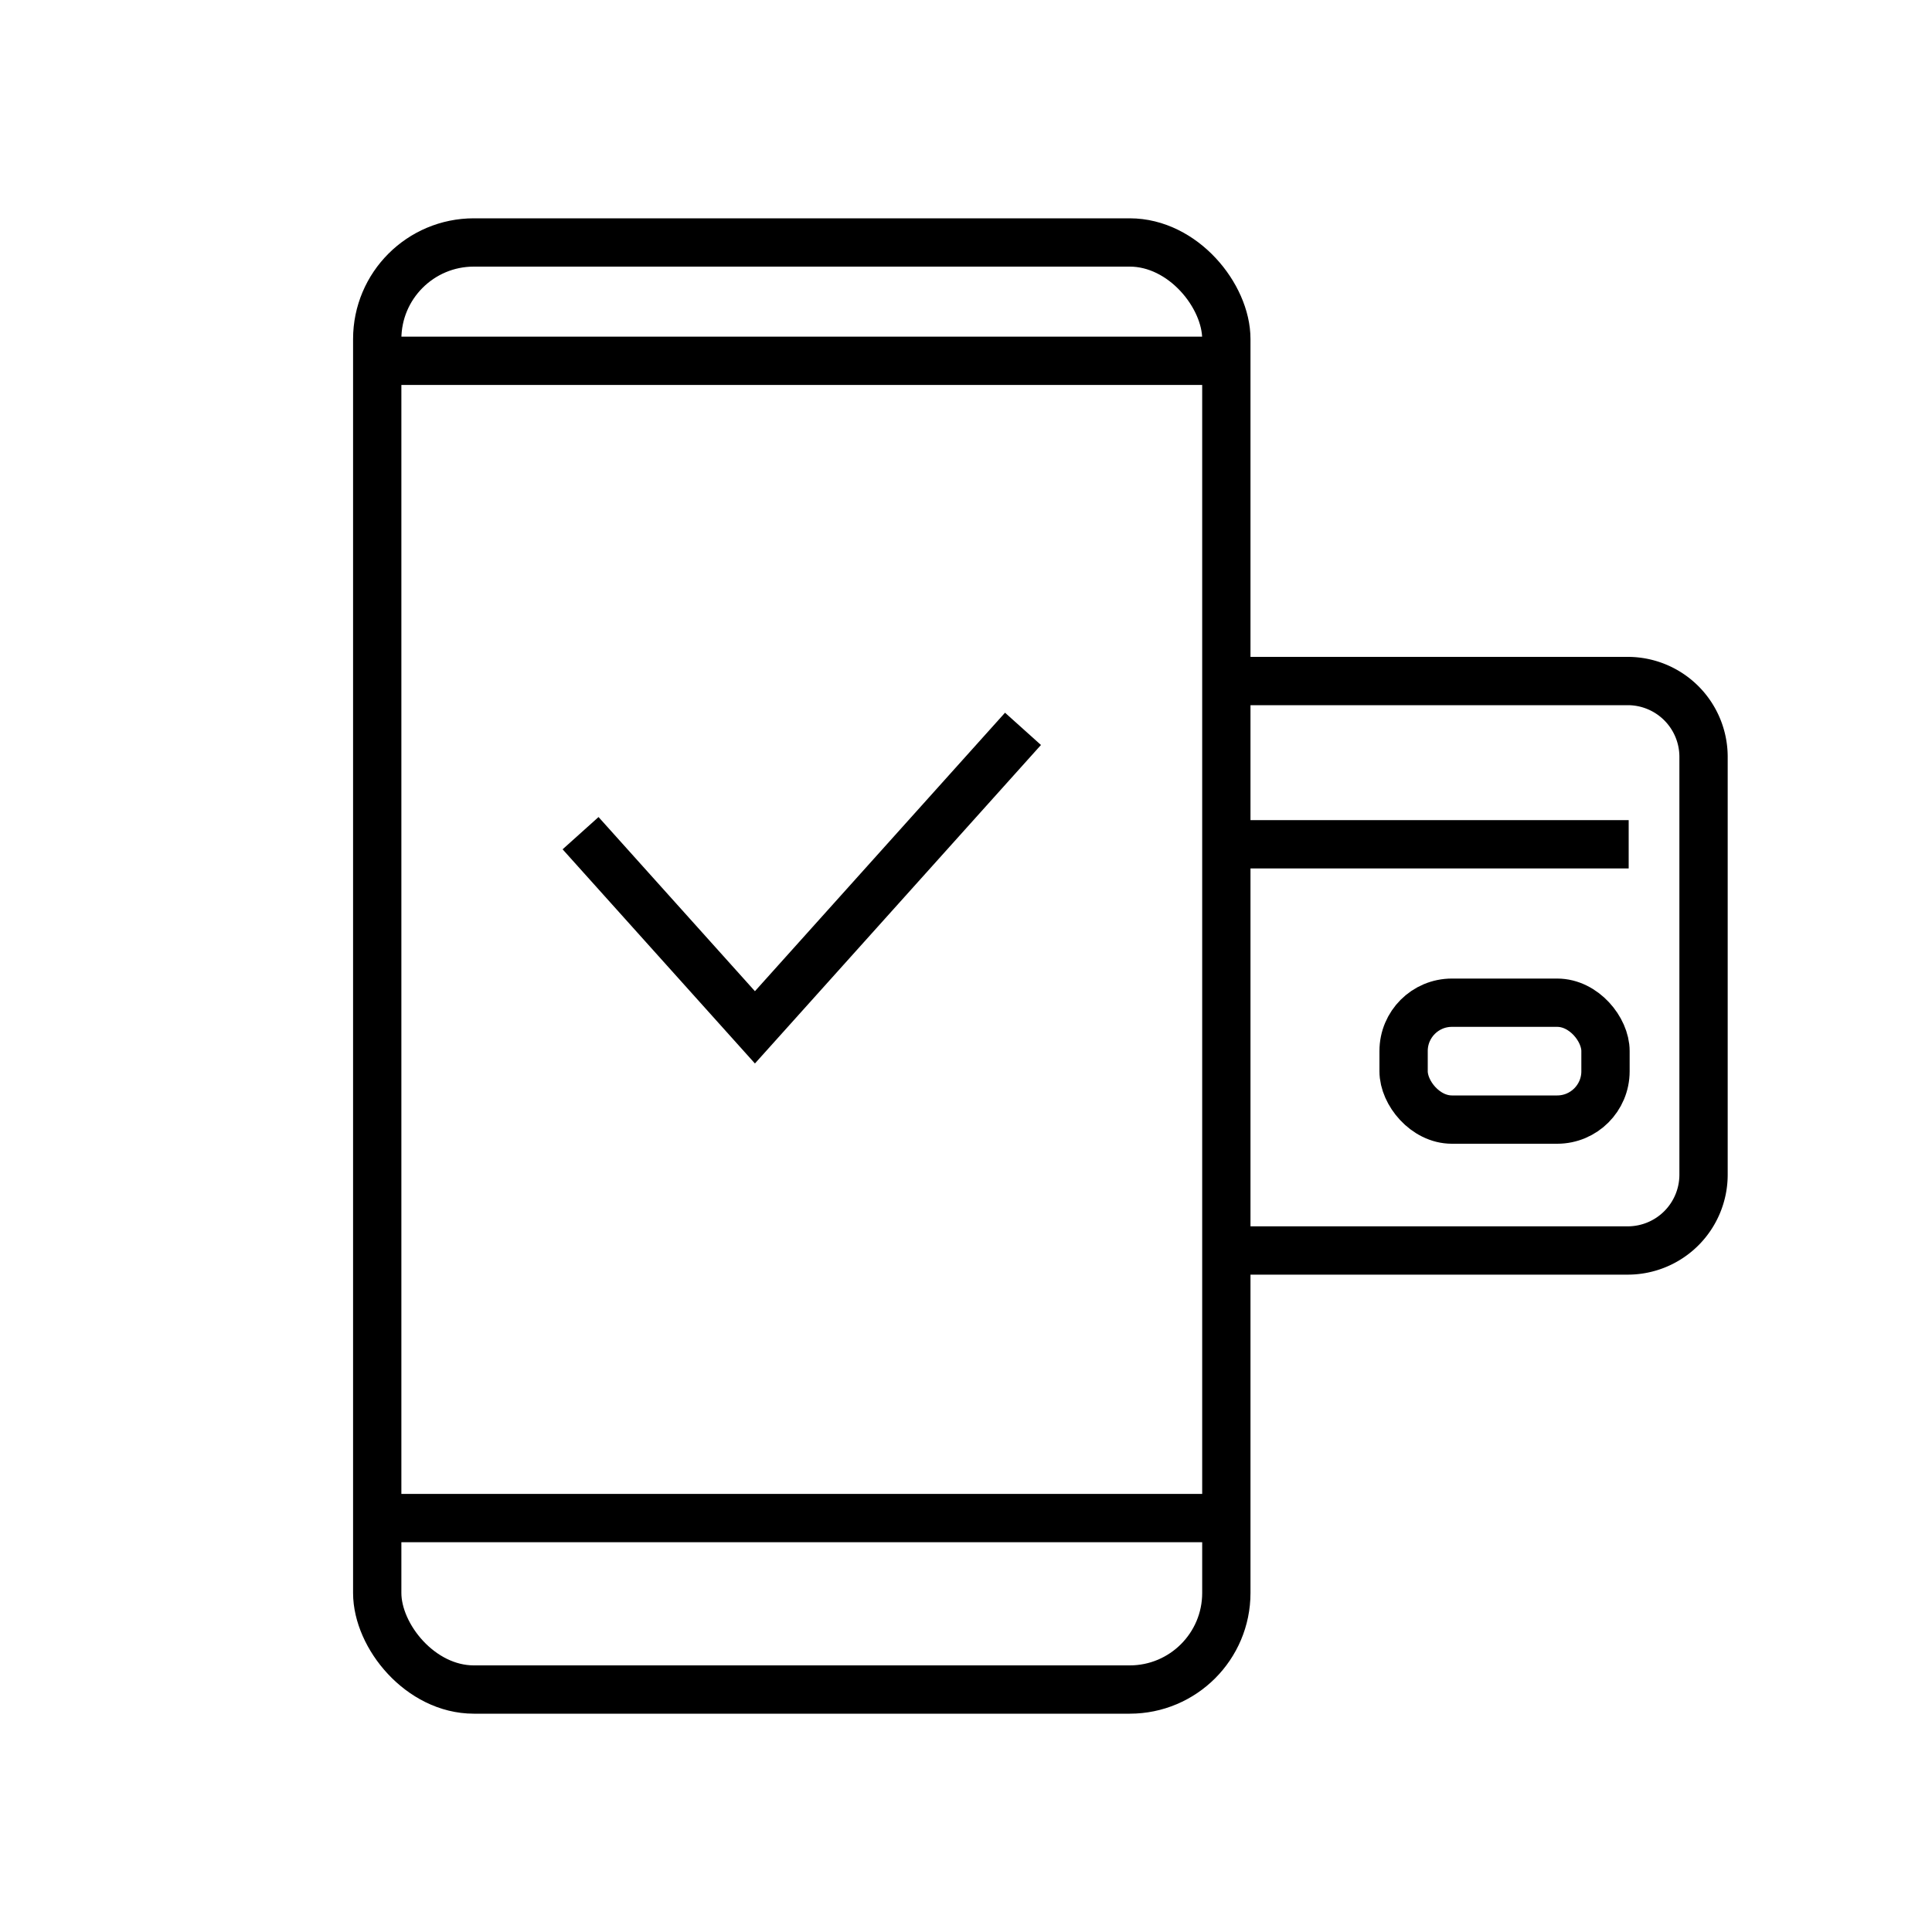 <svg xmlns="http://www.w3.org/2000/svg" viewBox="0 0 40 40"><defs><style>.anps-acc-21-1,.anps-acc-21-2{fill:none;}.anps-acc-21-1{stroke:currentColor;stroke-miterlimit:10;}</style></defs><title>online-payment</title><g id="Layer_2" data-name="Layer 2"><g id="Layer_1-2" data-name="Layer 1"><path class="anps-acc-21-1" d="M25.39,14.1h8.32a1.57,1.57,0,0,1,1.56,1.56v8.67a1.57,1.57,0,0,1-1.56,1.56H25.39"/><rect class="anps-acc-21-1" x="29.06" y="20.76" width="4.18" height="2.42" rx="1" ry="1"/><line class="anps-acc-21-1" x1="25.39" y1="17.48" x2="33.72" y2="17.48"/><rect class="anps-acc-21-1" x="7.81" y="5.02" width="17.58" height="29.96" rx="2" ry="2"/><line class="anps-acc-21-1" x1="7.81" y1="31.43" x2="25.39" y2="31.43"/><line class="anps-acc-21-1" x1="7.81" y1="7.47" x2="25.39" y2="7.47"/><polyline class="anps-acc-21-1" points="21.18 15.09 15.63 21.27 12.02 17.25"/><rect class="anps-acc-21-2" width="40" height="40"/></g></g></svg>
